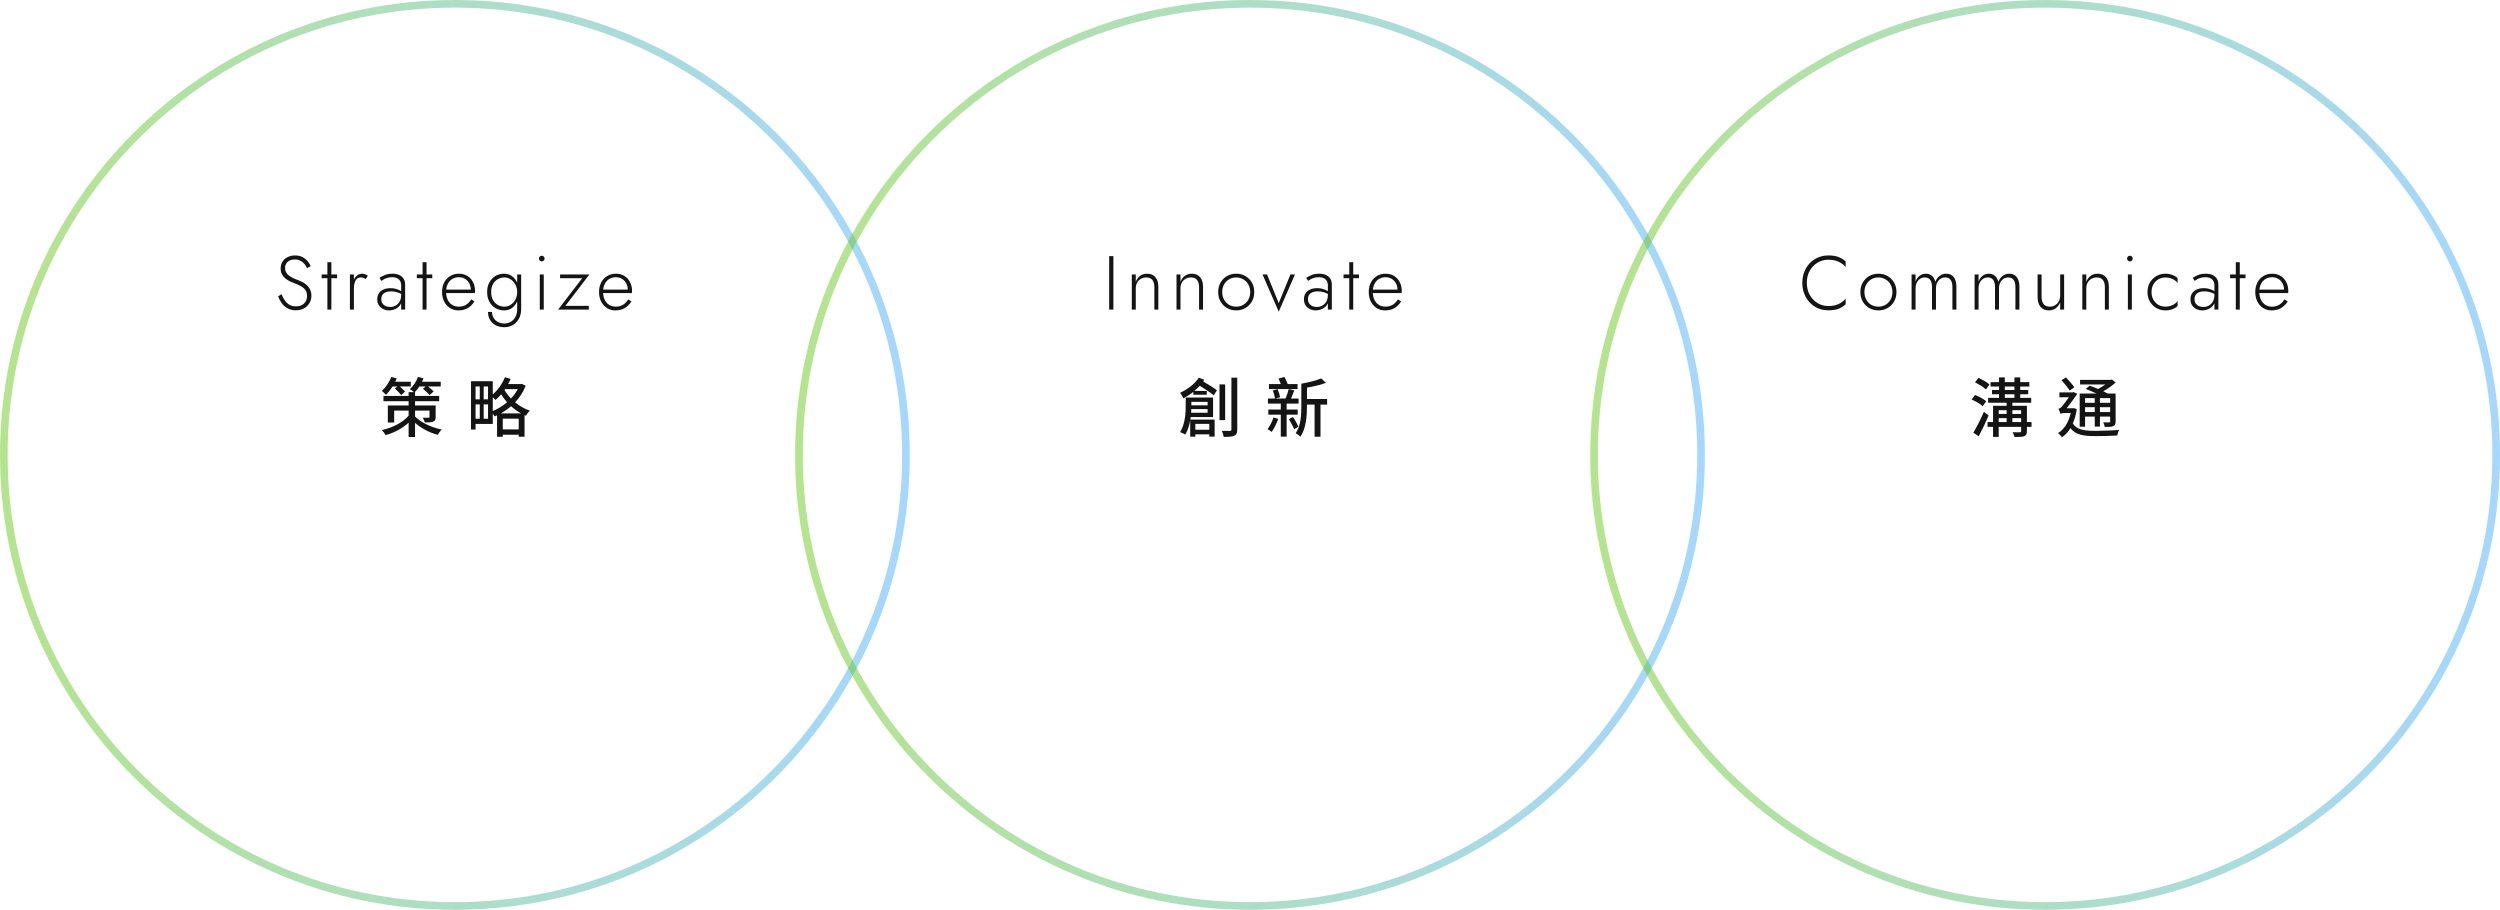 <svg width="654" height="238" viewBox="0 0 654 238" fill="none" xmlns="http://www.w3.org/2000/svg">
<path opacity="0.5" d="M237 119C237 184.17 184.17 237 119 237C53.83 237 1 184.17 1 119C1 53.83 53.83 1 119 1C184.17 1 237 53.83 237 119Z" stroke="url(#paint0_linear_3152_2043)" stroke-width="2"/>
<path opacity="0.5" d="M445 119C445 184.17 392.17 237 327 237C261.83 237 209 184.17 209 119C209 53.83 261.83 1 327 1C392.17 1 445 53.83 445 119Z" stroke="url(#paint1_linear_3152_2043)" stroke-width="2"/>
<path opacity="0.5" d="M653 119C653 184.17 600.17 237 535 237C469.83 237 417 184.17 417 119C417 53.83 469.83 1 535 1C600.17 1 653 53.83 653 119Z" stroke="url(#paint2_linear_3152_2043)" stroke-width="2"/>
<path d="M290.163 67H291.263V81H290.163V67ZM301.978 75.08C301.978 74.293 301.805 73.68 301.458 73.24C301.111 72.8 300.565 72.58 299.818 72.58C299.298 72.58 298.831 72.707 298.418 72.96C298.018 73.2 297.698 73.533 297.458 73.96C297.231 74.387 297.118 74.867 297.118 75.4V81H296.078V71.8H297.118V73.72C297.371 73.053 297.751 72.533 298.258 72.16C298.778 71.787 299.378 71.6 300.058 71.6C301.018 71.6 301.751 71.907 302.258 72.52C302.765 73.12 303.018 73.933 303.018 74.96V81H301.978V75.08ZM313.676 75.08C313.676 74.293 313.502 73.68 313.156 73.24C312.809 72.8 312.262 72.58 311.516 72.58C310.996 72.58 310.529 72.707 310.116 72.96C309.716 73.2 309.396 73.533 309.156 73.96C308.929 74.387 308.816 74.867 308.816 75.4V81H307.776V71.8H308.816V73.72C309.069 73.053 309.449 72.533 309.956 72.16C310.476 71.787 311.076 71.6 311.756 71.6C312.716 71.6 313.449 71.907 313.956 72.52C314.462 73.12 314.716 73.933 314.716 74.96V81H313.676V75.08ZM318.673 76.4C318.673 75.467 318.88 74.64 319.293 73.92C319.707 73.2 320.267 72.633 320.973 72.22C321.693 71.807 322.5 71.6 323.393 71.6C324.287 71.6 325.087 71.807 325.793 72.22C326.513 72.633 327.08 73.2 327.493 73.92C327.907 74.64 328.113 75.467 328.113 76.4C328.113 77.32 327.907 78.147 327.493 78.88C327.08 79.6 326.513 80.167 325.793 80.58C325.087 80.993 324.287 81.2 323.393 81.2C322.5 81.2 321.693 80.993 320.973 80.58C320.267 80.167 319.707 79.6 319.293 78.88C318.88 78.147 318.673 77.32 318.673 76.4ZM319.733 76.4C319.733 77.147 319.893 77.807 320.213 78.38C320.533 78.953 320.967 79.407 321.513 79.74C322.073 80.06 322.7 80.22 323.393 80.22C324.087 80.22 324.707 80.06 325.253 79.74C325.813 79.407 326.253 78.953 326.573 78.38C326.893 77.807 327.053 77.147 327.053 76.4C327.053 75.667 326.893 75.013 326.573 74.44C326.253 73.853 325.813 73.4 325.253 73.08C324.707 72.747 324.087 72.58 323.393 72.58C322.7 72.58 322.073 72.747 321.513 73.08C320.967 73.4 320.533 73.847 320.213 74.42C319.893 74.993 319.733 75.653 319.733 76.4ZM330.276 71.8H331.456L334.516 79.3L337.576 71.8H338.756L334.516 81.54L330.276 71.8ZM342.169 78.24C342.169 78.693 342.269 79.073 342.469 79.38C342.683 79.687 342.963 79.92 343.309 80.08C343.669 80.227 344.063 80.3 344.489 80.3C345.009 80.3 345.483 80.18 345.909 79.94C346.349 79.7 346.703 79.347 346.969 78.88C347.236 78.413 347.369 77.84 347.369 77.16L347.609 78.04C347.609 78.76 347.436 79.353 347.089 79.82C346.743 80.287 346.309 80.633 345.789 80.86C345.269 81.087 344.743 81.2 344.209 81.2C343.689 81.2 343.189 81.093 342.709 80.88C342.229 80.653 341.843 80.327 341.549 79.9C341.256 79.473 341.109 78.933 341.109 78.28C341.109 77.387 341.416 76.68 342.029 76.16C342.656 75.64 343.503 75.38 344.569 75.38C345.169 75.38 345.683 75.453 346.109 75.6C346.549 75.733 346.909 75.887 347.189 76.06C347.469 76.233 347.669 76.38 347.789 76.5V77.16C347.336 76.84 346.849 76.607 346.329 76.46C345.823 76.3 345.289 76.22 344.729 76.22C344.209 76.22 343.756 76.293 343.369 76.44C342.996 76.587 342.703 76.807 342.489 77.1C342.276 77.393 342.169 77.773 342.169 78.24ZM342.209 73.48L341.689 72.7C342.036 72.46 342.483 72.22 343.029 71.98C343.589 71.727 344.276 71.6 345.089 71.6C345.783 71.6 346.376 71.713 346.869 71.94C347.363 72.167 347.743 72.493 348.009 72.92C348.276 73.347 348.409 73.867 348.409 74.48V81H347.369V74.62C347.369 74.353 347.329 74.1 347.249 73.86C347.169 73.607 347.036 73.38 346.849 73.18C346.676 72.98 346.436 72.82 346.129 72.7C345.823 72.58 345.449 72.52 345.009 72.52C344.556 72.52 344.149 72.573 343.789 72.68C343.429 72.787 343.116 72.913 342.849 73.06C342.596 73.207 342.383 73.347 342.209 73.48ZM351.467 71.8H355.507V72.78H351.467V71.8ZM352.967 68.6H354.007V81H352.967V68.6ZM362.322 81.2C361.495 81.2 360.762 80.993 360.122 80.58C359.482 80.167 358.975 79.6 358.602 78.88C358.242 78.147 358.062 77.313 358.062 76.38C358.062 75.447 358.248 74.62 358.622 73.9C358.995 73.18 359.515 72.62 360.182 72.22C360.848 71.807 361.615 71.6 362.482 71.6C363.322 71.6 364.055 71.793 364.682 72.18C365.322 72.567 365.815 73.107 366.162 73.8C366.522 74.48 366.702 75.267 366.702 76.16C366.702 76.24 366.695 76.327 366.682 76.42C366.682 76.513 366.675 76.593 366.662 76.66H358.722V75.76H365.882L365.442 76.38C365.468 76.313 365.495 76.227 365.522 76.12C365.562 76 365.582 75.887 365.582 75.78C365.582 75.153 365.442 74.593 365.162 74.1C364.895 73.607 364.528 73.22 364.062 72.94C363.595 72.66 363.068 72.52 362.482 72.52C361.802 72.52 361.208 72.68 360.702 73C360.208 73.307 359.822 73.747 359.542 74.32C359.262 74.88 359.122 75.547 359.122 76.32C359.122 77.107 359.255 77.793 359.522 78.38C359.802 78.967 360.188 79.42 360.682 79.74C361.188 80.06 361.775 80.22 362.442 80.22C363.148 80.22 363.762 80.067 364.282 79.76C364.815 79.453 365.288 78.973 365.702 78.32L366.542 78.86C366.022 79.66 365.415 80.253 364.722 80.64C364.042 81.013 363.242 81.2 362.322 81.2Z" fill="#141414"/>
<path d="M315.913 105.129H311.663V106.03H315.913V105.129ZM311.595 107.968H315.913V107.016H311.646C311.629 107.322 311.612 107.645 311.595 107.968ZM316.355 110.892H312.7V112.422H316.355V110.892ZM317.341 109.107H311.493C311.459 109.328 311.425 109.549 311.391 109.77H317.749V114.207H316.355V113.629H312.7V114.241H311.357V109.974C311.119 111.283 310.728 112.609 310.065 113.697C309.776 113.476 309.096 113.17 308.705 113.034C310.031 110.943 310.184 108.053 310.184 106.132V103.99H317.341V109.107ZM313.601 98.805L315.046 99.349C314.961 99.502 314.859 99.638 314.757 99.791C316.049 100.556 317.545 101.474 318.344 102.086L317.528 103.412C316.712 102.749 315.182 101.746 313.873 100.913C313.431 101.389 312.955 101.848 312.445 102.273H315.692V103.259H312.173V102.511C311.357 103.174 310.456 103.752 309.572 104.228C309.419 103.871 308.994 103.089 308.722 102.749C310.643 101.865 312.547 100.454 313.601 98.805ZM320.503 100.556V109.906H319.024V100.556H320.503ZM322.135 98.805H323.665V112.354C323.665 113.272 323.461 113.731 322.917 113.969C322.39 114.241 321.506 114.292 320.129 114.292C320.061 113.867 319.84 113.153 319.619 112.711C320.588 112.745 321.472 112.745 321.744 112.728C322.033 112.728 322.135 112.643 322.135 112.337V98.805ZM339.441 100.471V101.78H331.961V100.471H335.072C334.885 99.995 334.664 99.451 334.46 99.026L336.024 98.618C336.313 99.196 336.653 99.91 336.874 100.471H339.441ZM333.151 109.209L334.392 109.583C333.967 110.773 333.287 112.133 332.675 113C332.42 112.796 331.91 112.422 331.587 112.252C332.216 111.453 332.794 110.297 333.151 109.209ZM339.475 108.478H336.585V114.241H335.055V108.478H331.791V107.135H335.055V105.588H331.689V104.262H333.542C333.474 103.684 333.236 102.8 332.947 102.137L334.239 101.814C334.511 102.477 334.783 103.344 334.868 103.905L333.61 104.262H336.296C336.602 103.548 336.959 102.511 337.129 101.797L338.591 102.103C338.302 102.851 338.013 103.633 337.724 104.262H339.713V105.588H336.585V107.135H339.475V108.478ZM337.18 109.651L338.234 109.073C338.795 109.872 339.373 110.943 339.645 111.623L338.54 112.286C338.268 111.572 337.69 110.467 337.18 109.651ZM347.176 104.381V105.843H345.442V114.258H343.895V105.843H341.906V106.251C341.906 108.699 341.685 112.099 340.172 114.258C339.934 113.969 339.288 113.493 338.965 113.323C340.308 111.351 340.427 108.478 340.427 106.251V100.369C342.314 100.046 344.405 99.519 345.629 98.992L346.87 100.148C345.476 100.692 343.64 101.1 341.906 101.406V104.381H347.176Z" fill="#141414"/>
<path d="M73.658 76.96C73.885 77.547 74.158 78.08 74.478 78.56C74.811 79.04 75.218 79.427 75.698 79.72C76.178 80 76.751 80.14 77.418 80.14C78.325 80.14 79.031 79.893 79.538 79.4C80.058 78.893 80.318 78.253 80.318 77.48C80.318 76.8 80.165 76.253 79.858 75.84C79.552 75.427 79.151 75.093 78.658 74.84C78.178 74.573 77.671 74.34 77.138 74.14C76.738 73.993 76.318 73.82 75.878 73.62C75.451 73.407 75.052 73.153 74.678 72.86C74.305 72.553 73.998 72.187 73.758 71.76C73.531 71.333 73.418 70.82 73.418 70.22C73.418 69.553 73.578 68.967 73.898 68.46C74.218 67.94 74.665 67.54 75.238 67.26C75.811 66.967 76.458 66.82 77.178 66.82C77.925 66.82 78.565 66.96 79.098 67.24C79.645 67.52 80.098 67.873 80.458 68.3C80.818 68.727 81.091 69.167 81.278 69.62L80.318 70.16C80.171 69.8 79.958 69.447 79.678 69.1C79.412 68.753 79.072 68.467 78.658 68.24C78.245 68 77.731 67.88 77.118 67.88C76.305 67.88 75.678 68.093 75.238 68.52C74.798 68.933 74.578 69.453 74.578 70.08C74.578 70.6 74.705 71.047 74.958 71.42C75.212 71.793 75.591 72.133 76.098 72.44C76.605 72.733 77.231 73.013 77.978 73.28C78.365 73.427 78.765 73.607 79.178 73.82C79.591 74.033 79.965 74.3 80.298 74.62C80.645 74.94 80.925 75.327 81.138 75.78C81.352 76.22 81.458 76.747 81.458 77.36C81.458 77.933 81.352 78.453 81.138 78.92C80.938 79.387 80.651 79.793 80.278 80.14C79.918 80.473 79.492 80.733 78.998 80.92C78.505 81.093 77.972 81.18 77.398 81.18C76.585 81.18 75.871 81.013 75.258 80.68C74.645 80.347 74.132 79.9 73.718 79.34C73.305 78.78 72.985 78.173 72.758 77.52L73.658 76.96ZM84.146 71.8H88.186V72.78H84.146V71.8ZM85.646 68.6H86.686V81H85.646V68.6ZM92.581 71.8V81H91.541V71.8H92.581ZM95.641 73.02C95.441 72.873 95.248 72.767 95.061 72.7C94.888 72.62 94.681 72.58 94.441 72.58C93.988 72.58 93.621 72.707 93.341 72.96C93.074 73.213 92.881 73.553 92.761 73.98C92.641 74.407 92.581 74.88 92.581 75.4H92.101C92.101 74.667 92.214 74.02 92.441 73.46C92.668 72.887 92.974 72.433 93.361 72.1C93.761 71.767 94.201 71.6 94.681 71.6C94.974 71.6 95.248 71.647 95.501 71.74C95.768 71.82 96.008 71.96 96.221 72.16L95.641 73.02ZM99.746 78.24C99.746 78.693 99.846 79.073 100.046 79.38C100.26 79.687 100.54 79.92 100.886 80.08C101.246 80.227 101.64 80.3 102.066 80.3C102.586 80.3 103.06 80.18 103.486 79.94C103.926 79.7 104.28 79.347 104.546 78.88C104.813 78.413 104.946 77.84 104.946 77.16L105.186 78.04C105.186 78.76 105.013 79.353 104.666 79.82C104.32 80.287 103.886 80.633 103.366 80.86C102.846 81.087 102.32 81.2 101.786 81.2C101.266 81.2 100.766 81.093 100.286 80.88C99.806 80.653 99.42 80.327 99.126 79.9C98.833 79.473 98.686 78.933 98.686 78.28C98.686 77.387 98.993 76.68 99.606 76.16C100.233 75.64 101.08 75.38 102.146 75.38C102.746 75.38 103.26 75.453 103.686 75.6C104.126 75.733 104.486 75.887 104.766 76.06C105.046 76.233 105.246 76.38 105.366 76.5V77.16C104.913 76.84 104.426 76.607 103.906 76.46C103.4 76.3 102.866 76.22 102.306 76.22C101.786 76.22 101.333 76.293 100.946 76.44C100.573 76.587 100.28 76.807 100.066 77.1C99.853 77.393 99.746 77.773 99.746 78.24ZM99.786 73.48L99.266 72.7C99.613 72.46 100.06 72.22 100.606 71.98C101.166 71.727 101.853 71.6 102.666 71.6C103.36 71.6 103.953 71.713 104.446 71.94C104.94 72.167 105.32 72.493 105.586 72.92C105.853 73.347 105.986 73.867 105.986 74.48V81H104.946V74.62C104.946 74.353 104.906 74.1 104.826 73.86C104.746 73.607 104.613 73.38 104.426 73.18C104.253 72.98 104.013 72.82 103.706 72.7C103.4 72.58 103.026 72.52 102.586 72.52C102.133 72.52 101.726 72.573 101.366 72.68C101.006 72.787 100.693 72.913 100.426 73.06C100.173 73.207 99.96 73.347 99.786 73.48ZM109.044 71.8H113.084V72.78H109.044V71.8ZM110.544 68.6H111.584V81H110.544V68.6ZM119.899 81.2C119.072 81.2 118.339 80.993 117.699 80.58C117.059 80.167 116.552 79.6 116.179 78.88C115.819 78.147 115.639 77.313 115.639 76.38C115.639 75.447 115.825 74.62 116.199 73.9C116.572 73.18 117.092 72.62 117.759 72.22C118.425 71.807 119.192 71.6 120.059 71.6C120.899 71.6 121.632 71.793 122.259 72.18C122.899 72.567 123.392 73.107 123.739 73.8C124.099 74.48 124.279 75.267 124.279 76.16C124.279 76.24 124.272 76.327 124.259 76.42C124.259 76.513 124.252 76.593 124.239 76.66H116.299V75.76H123.459L123.019 76.38C123.045 76.313 123.072 76.227 123.099 76.12C123.139 76 123.159 75.887 123.159 75.78C123.159 75.153 123.019 74.593 122.739 74.1C122.472 73.607 122.105 73.22 121.639 72.94C121.172 72.66 120.645 72.52 120.059 72.52C119.379 72.52 118.785 72.68 118.279 73C117.785 73.307 117.399 73.747 117.119 74.32C116.839 74.88 116.699 75.547 116.699 76.32C116.699 77.107 116.832 77.793 117.099 78.38C117.379 78.967 117.765 79.42 118.259 79.74C118.765 80.06 119.352 80.22 120.019 80.22C120.725 80.22 121.339 80.067 121.859 79.76C122.392 79.453 122.865 78.973 123.279 78.32L124.119 78.86C123.599 79.66 122.992 80.253 122.299 80.64C121.619 81.013 120.819 81.2 119.899 81.2ZM127.654 81.6H128.714C128.714 82.173 128.847 82.687 129.114 83.14C129.381 83.593 129.754 83.953 130.234 84.22C130.727 84.487 131.294 84.62 131.934 84.62C132.507 84.62 133.047 84.487 133.554 84.22C134.061 83.953 134.474 83.533 134.794 82.96C135.127 82.4 135.294 81.68 135.294 80.8V71.8H136.334V80.8C136.334 81.853 136.127 82.733 135.714 83.44C135.301 84.16 134.761 84.7 134.094 85.06C133.427 85.42 132.707 85.6 131.934 85.6C131.094 85.6 130.347 85.433 129.694 85.1C129.054 84.767 128.554 84.293 128.194 83.68C127.834 83.08 127.654 82.387 127.654 81.6ZM127.434 76.4C127.434 75.4 127.634 74.547 128.034 73.84C128.434 73.12 128.967 72.567 129.634 72.18C130.314 71.793 131.061 71.6 131.874 71.6C132.674 71.6 133.361 71.813 133.934 72.24C134.507 72.653 134.954 73.22 135.274 73.94C135.607 74.66 135.774 75.48 135.774 76.4C135.774 77.307 135.607 78.127 135.274 78.86C134.954 79.58 134.507 80.153 133.934 80.58C133.361 80.993 132.674 81.2 131.874 81.2C131.061 81.2 130.314 81.007 129.634 80.62C128.967 80.233 128.434 79.68 128.034 78.96C127.634 78.24 127.434 77.387 127.434 76.4ZM128.494 76.4C128.494 77.2 128.647 77.887 128.954 78.46C129.274 79.033 129.701 79.473 130.234 79.78C130.781 80.073 131.374 80.22 132.014 80.22C132.587 80.22 133.121 80.053 133.614 79.72C134.121 79.387 134.527 78.933 134.834 78.36C135.141 77.773 135.294 77.107 135.294 76.36C135.294 75.827 135.207 75.333 135.034 74.88C134.861 74.427 134.614 74.027 134.294 73.68C133.987 73.333 133.634 73.067 133.234 72.88C132.847 72.68 132.441 72.58 132.014 72.58C131.374 72.58 130.781 72.733 130.234 73.04C129.701 73.333 129.274 73.767 128.954 74.34C128.647 74.913 128.494 75.6 128.494 76.4ZM140.986 67.64C140.986 67.427 141.06 67.253 141.206 67.12C141.353 66.973 141.526 66.9 141.726 66.9C141.94 66.9 142.113 66.973 142.246 67.12C142.393 67.253 142.466 67.427 142.466 67.64C142.466 67.84 142.393 68.013 142.246 68.16C142.113 68.307 141.94 68.38 141.726 68.38C141.526 68.38 141.353 68.307 141.206 68.16C141.06 68.013 140.986 67.84 140.986 67.64ZM141.206 71.8H142.246V81H141.206V71.8ZM152.295 72.78H146.515V71.8H154.195L147.895 80.02H154.035V81H145.995L152.295 72.78ZM160.967 81.2C160.14 81.2 159.407 80.993 158.767 80.58C158.127 80.167 157.62 79.6 157.247 78.88C156.887 78.147 156.707 77.313 156.707 76.38C156.707 75.447 156.893 74.62 157.267 73.9C157.64 73.18 158.16 72.62 158.827 72.22C159.493 71.807 160.26 71.6 161.127 71.6C161.967 71.6 162.7 71.793 163.327 72.18C163.967 72.567 164.46 73.107 164.807 73.8C165.167 74.48 165.347 75.267 165.347 76.16C165.347 76.24 165.34 76.327 165.327 76.42C165.327 76.513 165.32 76.593 165.307 76.66H157.367V75.76H164.527L164.087 76.38C164.113 76.313 164.14 76.227 164.167 76.12C164.207 76 164.227 75.887 164.227 75.78C164.227 75.153 164.087 74.593 163.807 74.1C163.54 73.607 163.173 73.22 162.707 72.94C162.24 72.66 161.713 72.52 161.127 72.52C160.447 72.52 159.853 72.68 159.347 73C158.853 73.307 158.467 73.747 158.187 74.32C157.907 74.88 157.767 75.547 157.767 76.32C157.767 77.107 157.9 77.793 158.167 78.38C158.447 78.967 158.833 79.42 159.327 79.74C159.833 80.06 160.42 80.22 161.087 80.22C161.793 80.22 162.407 80.067 162.927 79.76C163.46 79.453 163.933 78.973 164.347 78.32L165.187 78.86C164.667 79.66 164.06 80.253 163.367 80.64C162.687 81.013 161.887 81.2 160.967 81.2Z" fill="#141414"/>
<path d="M103.938 101.1H102.697C102.153 101.95 101.558 102.715 100.963 103.293C100.742 103.038 100.198 102.494 99.892 102.256C100.895 101.355 101.847 99.978 102.374 98.601L103.785 99.009C103.666 99.298 103.547 99.57 103.394 99.859H107.457V101.1H104.601C105.111 101.542 105.655 102.086 105.961 102.443L104.941 103.344C104.601 102.885 103.87 102.154 103.309 101.627L103.938 101.1ZM108.579 107.407V108.954C109.956 110.348 112.557 111.776 115.532 112.354C115.209 112.694 114.75 113.34 114.529 113.748C112.115 113.136 110.007 111.878 108.579 110.62V114.326H106.896V110.569C105.281 112.065 103.105 113.221 100.878 113.833C100.674 113.442 100.215 112.83 99.892 112.507C102.68 111.895 105.417 110.501 106.896 108.75V107.407H103.122V110.535H101.456V106.064H106.896V104.959H100.317V103.582H106.896V102.579H108.273C107.984 102.324 107.508 101.95 107.219 101.763C108.137 100.998 108.919 99.825 109.327 98.601L110.772 98.958C110.67 99.264 110.534 99.553 110.415 99.859H115.294V101.1H111.962C112.506 101.508 113.101 102.035 113.441 102.409L112.37 103.344C111.996 102.885 111.248 102.188 110.636 101.695L111.367 101.1H109.718C109.344 101.661 108.936 102.171 108.511 102.579H108.579V103.582H114.886V104.959H108.579V106.064H113.968V109.056C113.968 109.77 113.815 110.093 113.322 110.297C112.795 110.501 112.081 110.518 111.146 110.518C111.044 110.11 110.789 109.617 110.602 109.26C111.231 109.294 111.911 109.294 112.081 109.277C112.285 109.277 112.353 109.226 112.353 109.056V107.407H108.579ZM131.019 108.138H136.289C135.337 107.611 134.453 106.965 133.688 106.268C132.855 106.982 131.954 107.611 131.019 108.138ZM131.529 112.337H135.694V109.532H131.529V112.337ZM128.911 103.922V107.526C130.22 106.982 131.512 106.2 132.651 105.231C132.039 104.551 131.512 103.837 131.087 103.157C130.628 103.718 130.118 104.211 129.625 104.636C129.472 104.449 129.183 104.177 128.911 103.922ZM126.531 109.549H127.67V105.792H126.531V109.549ZM124.406 105.792V109.549H125.511V105.792H124.406ZM125.511 101.1H124.406V104.466H125.511V101.1ZM127.67 104.466V101.1H126.531V104.466H127.67ZM135.456 101.797H132.124L131.971 102.018C132.396 102.749 132.974 103.531 133.671 104.245C134.385 103.497 134.997 102.681 135.456 101.797ZM136.493 100.403L137.513 100.913C136.884 102.579 135.915 104.024 134.742 105.248C135.83 106.149 137.139 106.931 138.601 107.424C138.278 107.713 137.802 108.342 137.581 108.75C137.462 108.699 137.343 108.648 137.224 108.597V114.258H135.694V113.731H131.529V114.275H130.033V108.648C129.829 108.75 129.608 108.852 129.404 108.937C129.285 108.716 129.098 108.444 128.911 108.206V110.909H124.406V112.371H123.216V99.723H128.911V103.157C130.237 102.035 131.41 100.403 132.09 98.686L133.569 99.111C133.382 99.57 133.161 100.029 132.923 100.471H136.221L136.493 100.403Z" fill="#141414"/>
<path d="M472.664 74C472.664 75.187 472.917 76.233 473.424 77.14C473.93 78.047 474.61 78.76 475.464 79.28C476.317 79.8 477.27 80.06 478.324 80.06C478.99 80.06 479.597 79.987 480.144 79.84C480.69 79.693 481.184 79.473 481.624 79.18C482.077 78.887 482.477 78.54 482.824 78.14V79.62C482.237 80.14 481.597 80.533 480.904 80.8C480.21 81.053 479.35 81.18 478.324 81.18C477.35 81.18 476.444 81.007 475.604 80.66C474.777 80.3 474.057 79.8 473.444 79.16C472.83 78.52 472.35 77.76 472.004 76.88C471.657 76 471.484 75.04 471.484 74C471.484 72.96 471.657 72 472.004 71.12C472.35 70.24 472.83 69.48 473.444 68.84C474.057 68.2 474.777 67.707 475.604 67.36C476.444 67 477.35 66.82 478.324 66.82C479.35 66.82 480.21 66.953 480.904 67.22C481.597 67.473 482.237 67.86 482.824 68.38V69.84C482.477 69.44 482.077 69.1 481.624 68.82C481.17 68.527 480.67 68.307 480.124 68.16C479.577 68.013 478.977 67.94 478.324 67.94C477.27 67.94 476.317 68.2 475.464 68.72C474.61 69.227 473.93 69.933 473.424 70.84C472.917 71.747 472.664 72.8 472.664 74ZM486.675 76.4C486.675 75.467 486.882 74.64 487.295 73.92C487.708 73.2 488.268 72.633 488.975 72.22C489.695 71.807 490.502 71.6 491.395 71.6C492.288 71.6 493.088 71.807 493.795 72.22C494.515 72.633 495.082 73.2 495.495 73.92C495.908 74.64 496.115 75.467 496.115 76.4C496.115 77.32 495.908 78.147 495.495 78.88C495.082 79.6 494.515 80.167 493.795 80.58C493.088 80.993 492.288 81.2 491.395 81.2C490.502 81.2 489.695 80.993 488.975 80.58C488.268 80.167 487.708 79.6 487.295 78.88C486.882 78.147 486.675 77.32 486.675 76.4ZM487.735 76.4C487.735 77.147 487.895 77.807 488.215 78.38C488.535 78.953 488.968 79.407 489.515 79.74C490.075 80.06 490.702 80.22 491.395 80.22C492.088 80.22 492.708 80.06 493.255 79.74C493.815 79.407 494.255 78.953 494.575 78.38C494.895 77.807 495.055 77.147 495.055 76.4C495.055 75.667 494.895 75.013 494.575 74.44C494.255 73.853 493.815 73.4 493.255 73.08C492.708 72.747 492.088 72.58 491.395 72.58C490.702 72.58 490.075 72.747 489.515 73.08C488.968 73.4 488.535 73.847 488.215 74.42C487.895 74.993 487.735 75.653 487.735 76.4ZM511.791 74.96V81H510.751V75.08C510.751 74.28 510.598 73.667 510.291 73.24C509.984 72.8 509.511 72.58 508.871 72.58C508.418 72.58 508.004 72.7 507.631 72.94C507.271 73.18 506.984 73.513 506.771 73.94C506.558 74.367 506.451 74.853 506.451 75.4V81H505.411V75.08C505.411 74.28 505.258 73.667 504.951 73.24C504.644 72.8 504.171 72.58 503.531 72.58C503.078 72.58 502.664 72.7 502.291 72.94C501.931 73.18 501.644 73.513 501.431 73.94C501.218 74.367 501.111 74.853 501.111 75.4V81H500.071V71.8H501.111V73.66C501.351 73.007 501.704 72.5 502.171 72.14C502.638 71.78 503.171 71.6 503.771 71.6C504.438 71.6 504.984 71.793 505.411 72.18C505.838 72.553 506.124 73.067 506.271 73.72C506.538 73.053 506.924 72.533 507.431 72.16C507.938 71.787 508.498 71.6 509.111 71.6C509.684 71.6 510.171 71.733 510.571 72C510.971 72.267 511.271 72.653 511.471 73.16C511.684 73.667 511.791 74.267 511.791 74.96ZM528.274 74.96V81H527.234V75.08C527.234 74.28 527.08 73.667 526.774 73.24C526.467 72.8 525.994 72.58 525.354 72.58C524.9 72.58 524.487 72.7 524.114 72.94C523.754 73.18 523.467 73.513 523.254 73.94C523.04 74.367 522.934 74.853 522.934 75.4V81H521.894V75.08C521.894 74.28 521.74 73.667 521.434 73.24C521.127 72.8 520.654 72.58 520.014 72.58C519.56 72.58 519.147 72.7 518.774 72.94C518.414 73.18 518.127 73.513 517.914 73.94C517.7 74.367 517.594 74.853 517.594 75.4V81H516.554V71.8H517.594V73.66C517.834 73.007 518.187 72.5 518.654 72.14C519.12 71.78 519.654 71.6 520.254 71.6C520.92 71.6 521.467 71.793 521.894 72.18C522.32 72.553 522.607 73.067 522.754 73.72C523.02 73.053 523.407 72.533 523.914 72.16C524.42 71.787 524.98 71.6 525.594 71.6C526.167 71.6 526.654 71.733 527.054 72C527.454 72.267 527.754 72.653 527.954 73.16C528.167 73.667 528.274 74.267 528.274 74.96ZM534.077 77.64C534.077 78.44 534.25 79.073 534.597 79.54C534.943 79.993 535.49 80.22 536.237 80.22C536.757 80.22 537.217 80.093 537.617 79.84C538.03 79.587 538.35 79.247 538.577 78.82C538.817 78.393 538.937 77.92 538.937 77.4V71.8H539.977V81H538.937V79.08C538.683 79.747 538.303 80.267 537.797 80.64C537.29 81.013 536.69 81.2 535.997 81.2C535.037 81.2 534.303 80.893 533.797 80.28C533.29 79.653 533.037 78.813 533.037 77.76V71.8H534.077V77.64ZM550.634 75.08C550.634 74.293 550.461 73.68 550.114 73.24C549.768 72.8 549.221 72.58 548.474 72.58C547.954 72.58 547.488 72.707 547.074 72.96C546.674 73.2 546.354 73.533 546.114 73.96C545.888 74.387 545.774 74.867 545.774 75.4V81H544.734V71.8H545.774V73.72C546.028 73.053 546.408 72.533 546.914 72.16C547.434 71.787 548.034 71.6 548.714 71.6C549.674 71.6 550.408 71.907 550.914 72.52C551.421 73.12 551.674 73.933 551.674 74.96V81H550.634V75.08ZM556.432 67.64C556.432 67.427 556.505 67.253 556.652 67.12C556.799 66.973 556.972 66.9 557.172 66.9C557.385 66.9 557.559 66.973 557.692 67.12C557.839 67.253 557.912 67.427 557.912 67.64C557.912 67.84 557.839 68.013 557.692 68.16C557.559 68.307 557.385 68.38 557.172 68.38C556.972 68.38 556.799 68.307 556.652 68.16C556.505 68.013 556.432 67.84 556.432 67.64ZM556.652 71.8H557.692V81H556.652V71.8ZM562.84 76.4C562.84 77.147 563 77.807 563.32 78.38C563.64 78.953 564.074 79.407 564.62 79.74C565.18 80.06 565.807 80.22 566.5 80.22C566.994 80.22 567.454 80.147 567.88 80C568.307 79.853 568.674 79.667 568.98 79.44C569.3 79.2 569.527 78.96 569.66 78.72V80.02C569.38 80.353 568.947 80.633 568.36 80.86C567.787 81.087 567.167 81.2 566.5 81.2C565.607 81.2 564.807 80.993 564.1 80.58C563.394 80.167 562.827 79.6 562.4 78.88C561.987 78.147 561.78 77.32 561.78 76.4C561.78 75.467 561.987 74.64 562.4 73.92C562.827 73.2 563.394 72.633 564.1 72.22C564.807 71.807 565.607 71.6 566.5 71.6C567.167 71.6 567.787 71.72 568.36 71.96C568.947 72.187 569.38 72.46 569.66 72.78V74.08C569.527 73.827 569.3 73.587 568.98 73.36C568.674 73.133 568.307 72.947 567.88 72.8C567.454 72.653 566.994 72.58 566.5 72.58C565.807 72.58 565.18 72.747 564.62 73.08C564.074 73.4 563.64 73.847 563.32 74.42C563 74.993 562.84 75.653 562.84 76.4ZM574.089 78.24C574.089 78.693 574.189 79.073 574.389 79.38C574.602 79.687 574.882 79.92 575.229 80.08C575.589 80.227 575.982 80.3 576.409 80.3C576.929 80.3 577.402 80.18 577.829 79.94C578.269 79.7 578.622 79.347 578.889 78.88C579.155 78.413 579.289 77.84 579.289 77.16L579.529 78.04C579.529 78.76 579.355 79.353 579.009 79.82C578.662 80.287 578.229 80.633 577.709 80.86C577.189 81.087 576.662 81.2 576.129 81.2C575.609 81.2 575.109 81.093 574.629 80.88C574.149 80.653 573.762 80.327 573.469 79.9C573.175 79.473 573.029 78.933 573.029 78.28C573.029 77.387 573.335 76.68 573.949 76.16C574.575 75.64 575.422 75.38 576.489 75.38C577.089 75.38 577.602 75.453 578.029 75.6C578.469 75.733 578.829 75.887 579.109 76.06C579.389 76.233 579.589 76.38 579.709 76.5V77.16C579.255 76.84 578.769 76.607 578.249 76.46C577.742 76.3 577.209 76.22 576.649 76.22C576.129 76.22 575.675 76.293 575.289 76.44C574.915 76.587 574.622 76.807 574.409 77.1C574.195 77.393 574.089 77.773 574.089 78.24ZM574.129 73.48L573.609 72.7C573.955 72.46 574.402 72.22 574.949 71.98C575.509 71.727 576.195 71.6 577.009 71.6C577.702 71.6 578.295 71.713 578.789 71.94C579.282 72.167 579.662 72.493 579.929 72.92C580.195 73.347 580.329 73.867 580.329 74.48V81H579.289V74.62C579.289 74.353 579.249 74.1 579.169 73.86C579.089 73.607 578.955 73.38 578.769 73.18C578.595 72.98 578.355 72.82 578.049 72.7C577.742 72.58 577.369 72.52 576.929 72.52C576.475 72.52 576.069 72.573 575.709 72.68C575.349 72.787 575.035 72.913 574.769 73.06C574.515 73.207 574.302 73.347 574.129 73.48ZM583.387 71.8H587.427V72.78H583.387V71.8ZM584.887 68.6H585.927V81H584.887V68.6ZM594.241 81.2C593.415 81.2 592.681 80.993 592.041 80.58C591.401 80.167 590.895 79.6 590.521 78.88C590.161 78.147 589.981 77.313 589.981 76.38C589.981 75.447 590.168 74.62 590.541 73.9C590.915 73.18 591.435 72.62 592.101 72.22C592.768 71.807 593.535 71.6 594.401 71.6C595.241 71.6 595.975 71.793 596.601 72.18C597.241 72.567 597.735 73.107 598.081 73.8C598.441 74.48 598.621 75.267 598.621 76.16C598.621 76.24 598.615 76.327 598.601 76.42C598.601 76.513 598.595 76.593 598.581 76.66H590.641V75.76H597.801L597.361 76.38C597.388 76.313 597.415 76.227 597.441 76.12C597.481 76 597.501 75.887 597.501 75.78C597.501 75.153 597.361 74.593 597.081 74.1C596.815 73.607 596.448 73.22 595.981 72.94C595.515 72.66 594.988 72.52 594.401 72.52C593.721 72.52 593.128 72.68 592.621 73C592.128 73.307 591.741 73.747 591.461 74.32C591.181 74.88 591.041 75.547 591.041 76.32C591.041 77.107 591.175 77.793 591.441 78.38C591.721 78.967 592.108 79.42 592.601 79.74C593.108 80.06 593.695 80.22 594.361 80.22C595.068 80.22 595.681 80.067 596.201 79.76C596.735 79.453 597.208 78.973 597.621 78.32L598.461 78.86C597.941 79.66 597.335 80.253 596.641 80.64C595.961 81.013 595.161 81.2 594.241 81.2Z" fill="#141414"/>
<path d="M520.448 100.59L519.513 101.882C518.935 101.304 517.677 100.505 516.657 100.029L517.541 98.856C518.544 99.281 519.836 99.995 520.448 100.59ZM519.598 104.959L518.68 106.268C518.085 105.707 516.827 104.959 515.79 104.517L516.657 103.327C517.677 103.718 518.952 104.398 519.598 104.959ZM518.986 107.73L520.227 108.682C519.462 110.484 518.493 112.524 517.643 114.122L516.232 113.187C517.014 111.878 518.153 109.685 518.986 107.73ZM526.432 110.416H528.727V109.379H526.432V110.416ZM522.862 109.379V110.416H524.936V109.379H522.862ZM524.936 107.305H522.862V108.291H524.936V107.305ZM528.727 107.305H526.432V108.291H528.727V107.305ZM524.46 103.14V104.075H526.976V103.14H524.46ZM524.46 101.117V102.018H526.976V101.117H524.46ZM531.447 110.416V111.674H530.24V112.813C530.24 113.527 530.053 113.884 529.543 114.105C529.016 114.309 528.2 114.309 527.01 114.309C526.908 113.935 526.67 113.408 526.5 113.068C527.316 113.102 528.166 113.102 528.387 113.085C528.642 113.068 528.727 113.017 528.727 112.796V111.674H522.862V114.292H521.383V111.674H519.938V110.416H521.383V106.149H524.936V105.35H520.091V104.075H522.947V103.14H521.111V102.018H522.947V101.117H520.737V99.961H522.947V98.72H524.46V99.961H526.976V98.72H528.489V99.961H530.869V101.117H528.489V102.018H530.58V103.14H528.489V104.075H531.362V105.35H526.432V106.149H530.24V110.416H531.447ZM547.988 104.143H545.455V105.367H547.988V104.143ZM552.017 105.367V104.143H549.348V105.367H552.017ZM549.348 107.798H552.017V106.523H549.348V107.798ZM545.455 107.798H547.988V106.523H545.455V107.798ZM545.455 108.988V111.64H544.044V102.953H548.447C547.529 102.528 546.509 102.069 545.642 101.746L546.645 100.896C547.325 101.117 548.107 101.423 548.855 101.763C549.518 101.423 550.198 100.981 550.759 100.573H544.146V99.366H552.187L552.493 99.281L553.445 100.046C552.578 100.879 551.405 101.712 550.198 102.358C550.657 102.562 551.065 102.766 551.405 102.953H553.445V110.229C553.445 110.926 553.292 111.266 552.833 111.47C552.374 111.691 551.66 111.691 550.606 111.691C550.555 111.317 550.368 110.824 550.198 110.484C550.895 110.501 551.558 110.501 551.745 110.501C551.966 110.484 552.017 110.433 552.017 110.229V108.988H549.348V111.606H547.988V108.988H545.455ZM542.667 101.304L541.443 102.171C541.001 101.474 540.049 100.301 539.284 99.468L540.457 98.737C541.239 99.553 542.174 100.624 542.667 101.304ZM542.514 106.761L543.296 107.05C543.058 108.478 542.718 109.719 542.242 110.79C543.33 112.456 545.302 112.711 548.209 112.711C549.994 112.711 552.578 112.626 554.38 112.456C554.159 112.796 553.955 113.51 553.87 113.935C552.221 114.037 550.079 114.088 548.192 114.088C544.979 114.088 542.939 113.748 541.63 111.997C541.018 113.034 540.27 113.799 539.42 114.377C539.216 114.071 538.689 113.527 538.383 113.306C539.981 112.32 541.137 110.535 541.698 108.036H540.032C539.607 108.036 539.148 108.155 539.012 108.291C538.927 107.934 538.638 107.237 538.485 106.948C538.723 106.88 539.012 106.761 539.318 106.421C539.658 106.081 540.542 104.908 541.222 103.922H538.74V102.647H542.225L542.429 102.562L543.432 103.021C542.769 103.973 541.579 105.639 540.644 106.795H542.259L542.514 106.761Z" fill="#141414"/>
<defs>
<linearGradient id="paint0_linear_3152_2043" x1="-2.08066e-05" y1="119" x2="238" y2="119" gradientUnits="userSpaceOnUse">
<stop stop-color="#6DCA1D"/>
<stop offset="1" stop-color="#4DB0FF"/>
</linearGradient>
<linearGradient id="paint1_linear_3152_2043" x1="208" y1="119" x2="446" y2="119" gradientUnits="userSpaceOnUse">
<stop stop-color="#6DCA1D"/>
<stop offset="1" stop-color="#4DB0FF"/>
</linearGradient>
<linearGradient id="paint2_linear_3152_2043" x1="416" y1="119" x2="654" y2="119" gradientUnits="userSpaceOnUse">
<stop stop-color="#6DCA1D"/>
<stop offset="1" stop-color="#4DB0FF"/>
</linearGradient>
</defs>
</svg>
